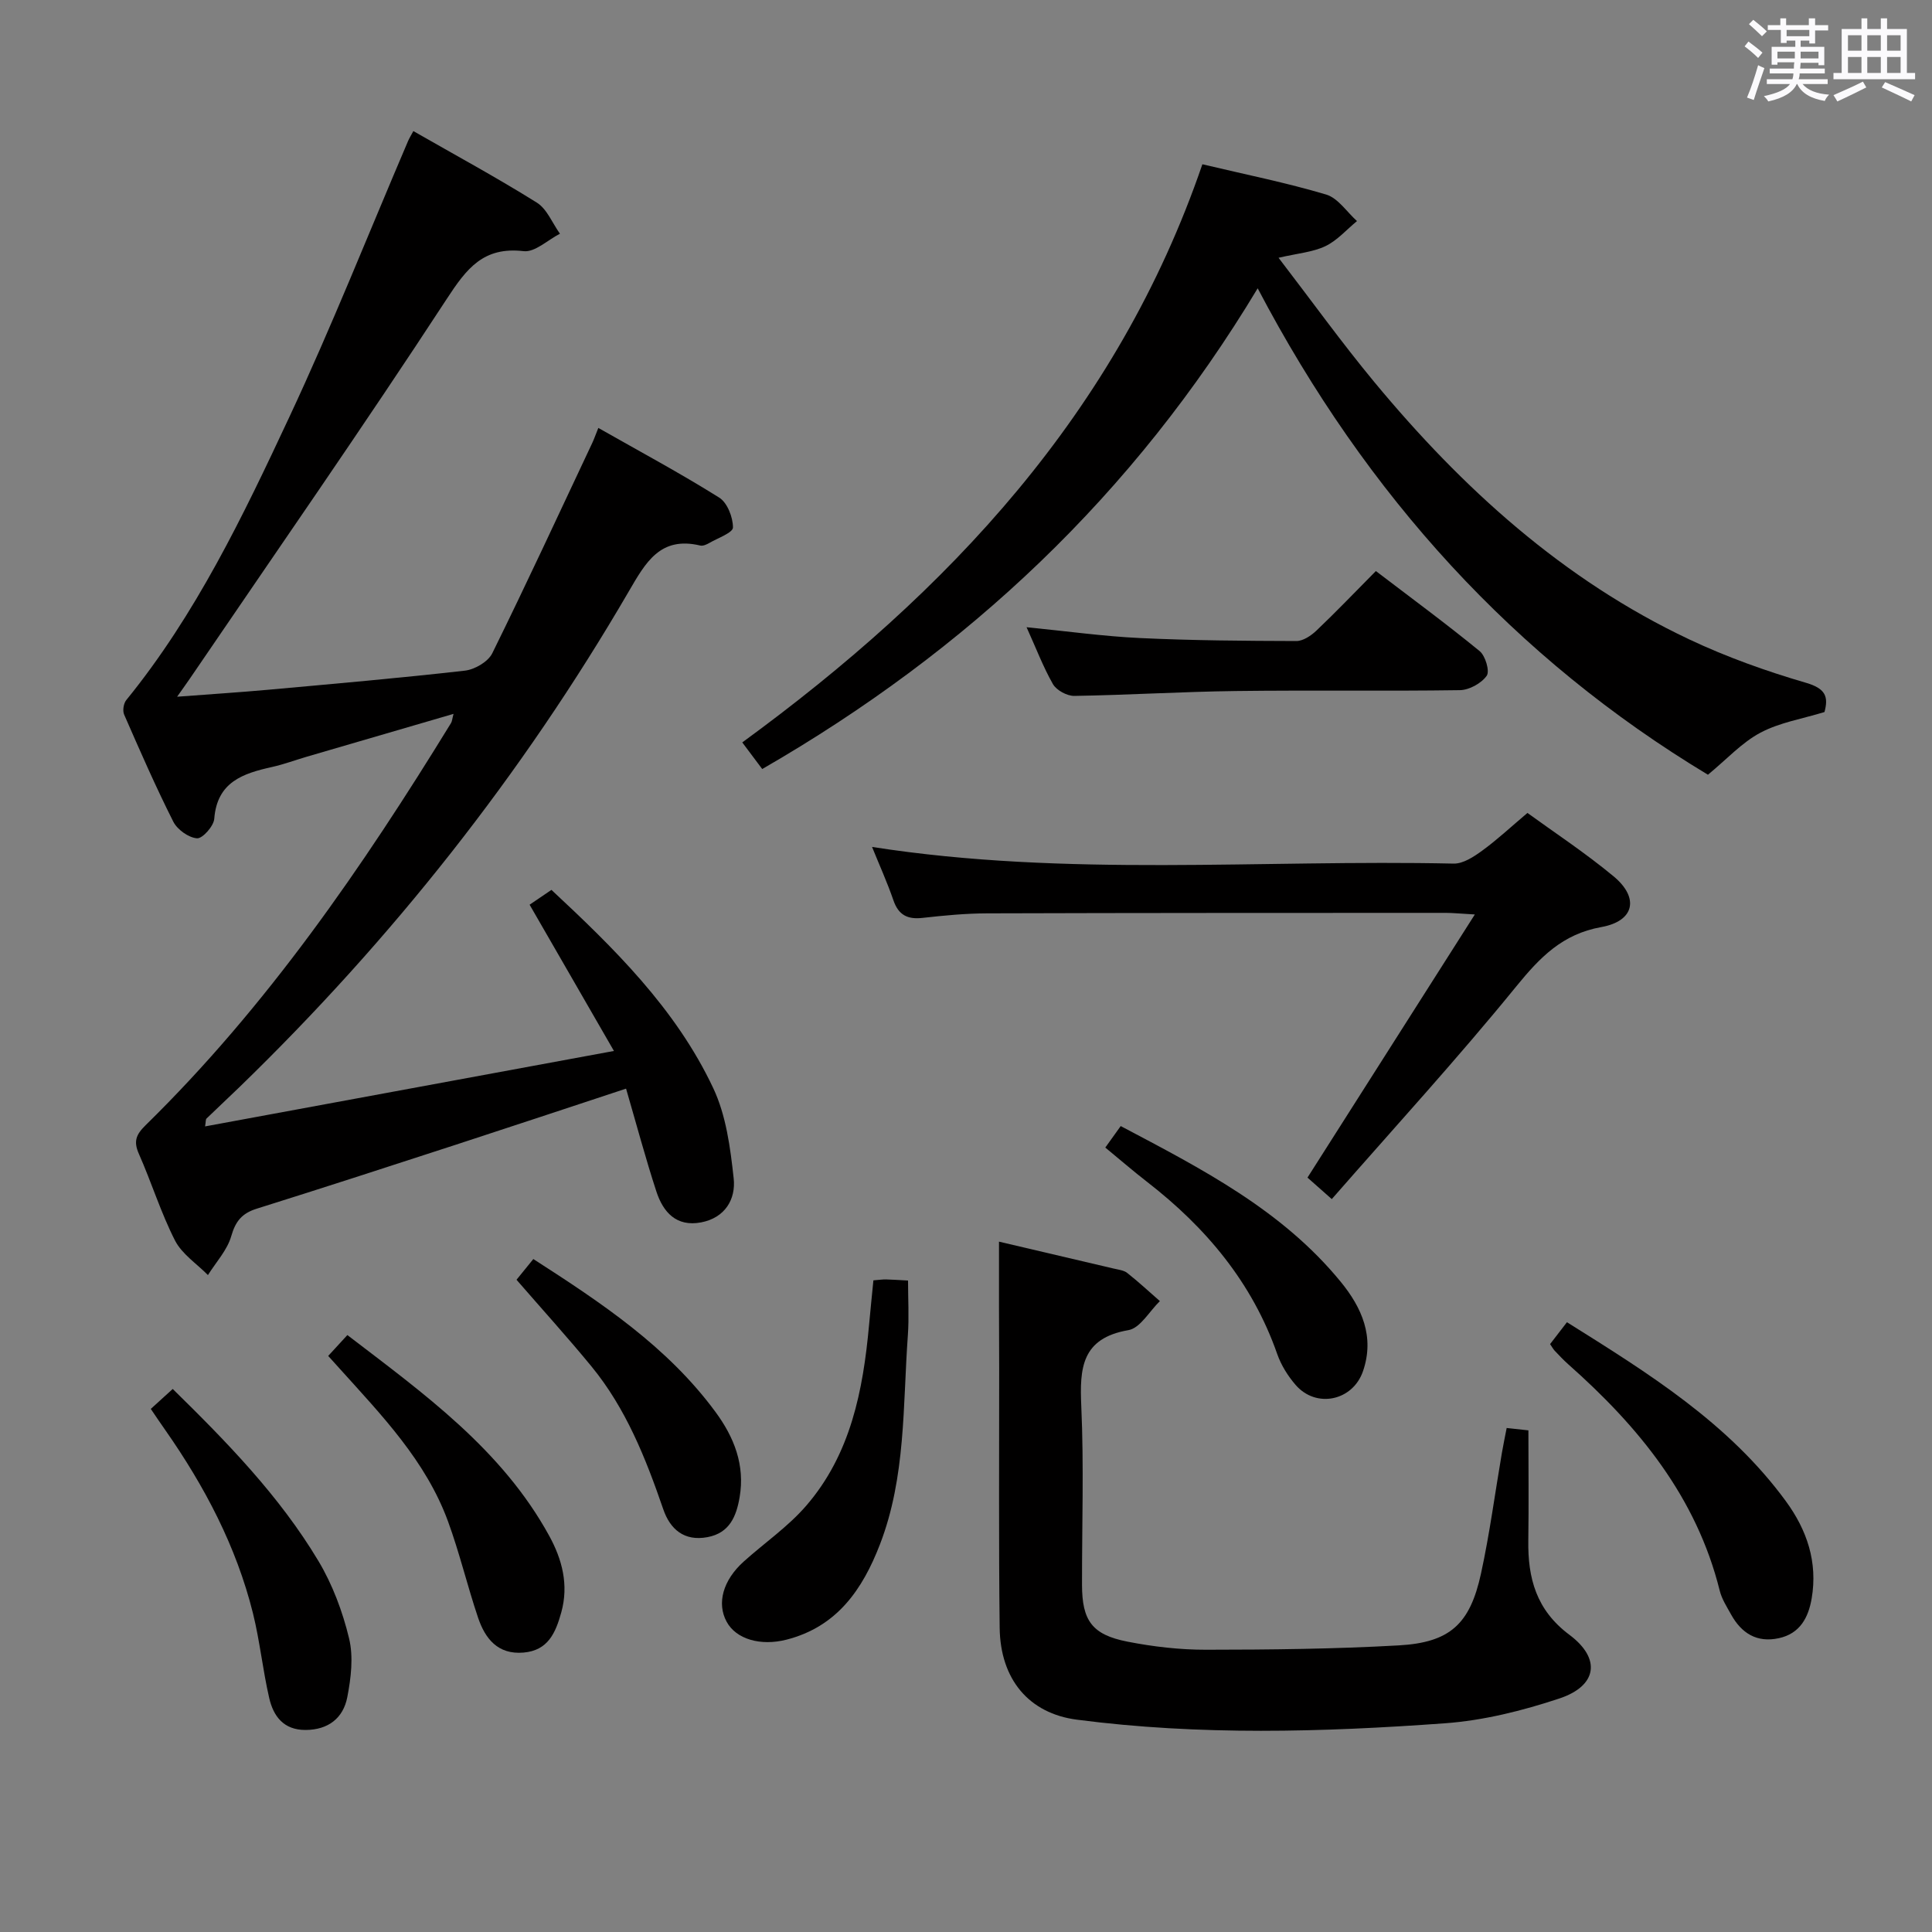 <svg enable-background="new 0 0 400 400" viewBox="0 0 400 400" xmlns="http://www.w3.org/2000/svg"><rect x="0" y="0" width="400" height="400" fill="#808080" stroke="none"/><path d="m361.2 9.6.8-1c.9.7 1.9 1.4 2.9 2.3l-.9 1.1c-1-1-2-1.8-2.8-2.4zm.5 10.6c.9-2.1 1.6-4.3 2.3-6.7.4.2.8.4 1.3.6-.7 2.1-1.5 4.3-2.2 6.6zm.4-15.2.9-.9c1 .8 2 1.6 2.8 2.4l-1 1c-.9-.9-1.8-1.7-2.7-2.5zm12.5-1.2h1.2v1.4h2.7v1.1h-2.7v2.7h-1.2v-.6h-1.8v1.3h4.9v3.8h-1.2v-.5h-3.7c0 .4-.1.9-.1 1.2h5.1v1h-5.2c0 .5-.1.9-.2 1.2h6v1h-5.2c1.1 1.3 2.9 2 5.5 2.2-.4.4-.7.8-.9 1.3-2.9-.5-4.8-1.6-5.7-3.5h-.1c-.8 1.7-2.7 2.9-5.9 3.6-.2-.4-.6-.8-.9-1.1 2.8-.6 4.6-1.4 5.4-2.5h-4.8v-1h5.3c.1-.3.2-.7.2-1.2h-4.9v-1h5c0-.4 0-.8.1-1.3h-3.5v.5h-1.2v-3.7h4.9v-1.3h-1.8v.5h-1.2v-2.7h-2.7v-1h2.6v-1.4h1.2v1.4h4.7v-1.4zm-6.6 8.3h3.6c0-.4 0-.9 0-1.4h-3.6zm1.9-4.6h4.7v-1.3h-4.7zm6.6 3.2h-3.7v1.4h3.7z" fill="#fbfafc"/><path d="m385.3 3.8h1.3v2.2h2.8v-2.2h1.3v2.2h4.1v9.1h1.7v1.3h-16.9v-1.3h1.7v-9.1h4.1v-2.2zm.4 13.1.7 1.2c-1.8.9-3.8 1.9-6 2.9-.2-.4-.5-.8-.8-1.3 2.3-1 4.3-1.9 6.1-2.8zm-3.1-6.4h2.8v-3.2h-2.8zm0 4.6h2.8v-3.3h-2.8zm4-4.6h2.8v-3.2h-2.8zm0 4.6h2.8v-3.3h-2.8zm3.7 1.9c2.1.9 4.1 1.8 6.1 2.7l-.7 1.3c-2.2-1.1-4.2-2-6.1-2.9zm3.2-9.7h-2.8v3.2h2.8v-3.1zm-2.8 7.8h2.8v-3.3h-2.8z" fill="#fbfafc"/><g fill="#010000"><path d="m42.46 233.21c27.93-5.15 55.61-10.26 84.65-15.62-5.96-10.33-11.52-19.98-17.46-30.28 1.23-.84 2.72-1.85 4.52-3.07 12.79 11.93 25.72 24.51 33.5 41.05 2.67 5.66 3.54 12.35 4.23 18.68.47 4.31-1.78 8.16-6.73 9.11-5.14.98-7.87-2.11-9.27-6.38-2.26-6.91-4.13-13.94-6.28-21.31-11.95 3.94-23.58 7.81-35.24 11.61-13.73 4.47-27.46 8.93-41.24 13.25-3.02.95-4.37 2.56-5.26 5.67-.83 2.91-3.16 5.4-4.83 8.07-2.32-2.36-5.38-4.35-6.82-7.16-2.93-5.75-4.85-12-7.47-17.92-1.15-2.59-.61-3.99 1.38-5.94 25.15-24.65 44.92-53.42 63.24-83.27.22-.36.24-.85.52-1.9-10.41 3.04-20.41 5.95-30.39 8.87-2.39.7-4.74 1.58-7.16 2.12-6.02 1.34-11.4 3.08-11.99 10.73-.12 1.53-2.44 4.13-3.57 4.04-1.75-.13-4.08-1.8-4.91-3.44-3.66-7.26-6.92-14.72-10.18-22.18-.35-.8-.12-2.3.44-2.99 14.41-17.71 24.19-38.14 33.75-58.58 8.79-18.78 16.44-38.1 24.6-57.18.26-.6.61-1.15 1.09-2.05 8.61 4.93 17.24 9.61 25.55 14.8 2.12 1.32 3.23 4.26 4.8 6.45-2.51 1.28-5.18 3.88-7.51 3.61-8.34-.97-11.8 3.57-15.95 9.93-17.28 26.45-35.34 52.39-53.12 78.51-.64.94-1.31 1.86-2.68 3.81 6.94-.53 12.95-.91 18.93-1.45 13.56-1.23 27.12-2.41 40.65-3.95 2.04-.23 4.8-1.84 5.66-3.58 7.12-14.43 13.87-29.04 20.73-43.6.35-.74.61-1.52 1.24-3.07 8.52 4.84 16.94 9.36 25.02 14.42 1.68 1.05 2.86 4.08 2.85 6.19 0 1.08-3.12 2.18-4.88 3.2-.56.32-1.32.67-1.88.54-8.33-1.99-11.33 3.53-14.84 9.55-22.07 37.91-49.06 72.01-80.55 102.55-2.27 2.2-4.59 4.34-6.85 6.54-.18.17-.12.6-.29 1.62z"/><path d="m248.94 34.01c8.96 2.13 17.41 3.82 25.63 6.27 2.45.73 4.27 3.6 6.38 5.49-2.16 1.77-4.09 4.02-6.53 5.19-2.62 1.25-5.72 1.48-9.71 2.41 6.88 8.96 13.07 17.57 19.82 25.72 18.23 22 39.09 40.95 65.19 53.28 7.77 3.67 15.98 6.6 24.24 9.01 4.06 1.19 4.62 2.91 3.78 6.04-4.57 1.4-9.28 2.16-13.27 4.28-3.84 2.04-6.95 5.48-10.86 8.7-39.95-24.06-70.68-57.76-93.22-100.71-25.71 42.76-60.12 75.06-102.58 99.53-1.29-1.72-2.54-3.39-4.13-5.51 42.74-31.21 77.65-68.32 95.26-119.7z"/><path d="m206.83 257.07c7.61 1.78 15.68 3.67 23.74 5.57.96.23 2.08.34 2.81.91 2.33 1.84 4.52 3.87 6.76 5.83-2.16 2.09-4.07 5.59-6.51 6.01-9.72 1.67-10.12 7.87-9.76 15.78.55 12.3.13 24.64.15 36.96.01 7.38 2.06 10.31 9.38 11.75 5.35 1.05 10.87 1.69 16.31 1.68 13.3-.01 26.62-.15 39.89-.9 10.6-.6 14.74-4.4 17.02-14.85 1.8-8.26 2.9-16.67 4.33-25 .28-1.61.61-3.21.99-5.16 1.8.2 3.35.37 4.5.49 0 7.84.09 15.31-.02 22.76-.12 7.84 1.64 14.44 8.51 19.57 6.62 4.94 5.75 10.58-2.07 13.18-7.65 2.54-15.72 4.56-23.73 5.14-25.38 1.84-50.82 2.55-76.18-.75-9.88-1.29-15.86-8.3-15.98-19.06-.21-17.82-.09-35.64-.1-53.45-.05-8.62-.04-17.23-.04-26.46z"/><path d="m275.73 248.26c-2.69-2.38-4.05-3.58-5.03-4.45 11.4-17.93 22.69-35.67 34.65-54.48-3.2-.18-4.6-.33-6-.33-31.65.01-63.29 0-94.94.1-4.47.01-8.96.44-13.41.94-3.11.35-4.98-.59-6.03-3.65-1.27-3.69-2.89-7.26-4.42-11.04 40.31 6.29 80.43 2.57 120.41 3.45 1.97.04 4.18-1.42 5.91-2.68 3.08-2.24 5.89-4.87 9.37-7.81 5.36 3.9 11.87 8.18 17.83 13.12 5.38 4.46 4.33 9.28-2.54 10.51-8.07 1.45-12.7 6.27-17.6 12.28-12.15 14.93-25.17 29.15-38.2 44.04z"/><path d="m212.54 129.86c8.33.82 15.87 1.88 23.45 2.24 10.79.51 21.6.59 32.41.62 1.4 0 3.06-1.12 4.16-2.17 4.08-3.88 7.98-7.96 12.3-12.32 7.38 5.63 14.58 10.92 21.49 16.58 1.19.98 2.13 4.17 1.45 5.11-1.11 1.56-3.61 2.94-5.55 2.97-15.48.23-30.96-.02-46.44.18-11.13.14-22.26.83-33.39 1.01-1.5.02-3.68-1.16-4.42-2.44-2.03-3.56-3.49-7.44-5.46-11.78z"/><path d="m180.83 265.08c1.28-.1 1.93-.2 2.57-.19 1.32.03 2.64.13 4.6.23 0 3.84.23 7.62-.04 11.37-1.05 14.52-.39 29.29-5.77 43.24-3.61 9.36-8.9 17.08-19.38 19.75-5.35 1.36-10.42-.1-12.37-3.72-2.07-3.81-.77-8.57 3.52-12.44 4.31-3.88 9.2-7.23 12.95-11.57 9.22-10.66 11.78-23.86 13.02-37.43.27-2.97.57-5.93.9-9.24z"/><path d="m320.93 278.28c1.09-1.41 2.19-2.84 3.49-4.53 16.82 10.54 33.46 20.84 45.32 37.05 4.4 6.01 6.62 12.64 5.35 20.13-.68 3.98-2.43 7.29-6.8 8.24-4.54.99-7.74-1.02-9.89-4.91-.88-1.59-1.92-3.19-2.35-4.93-4.82-19.4-16.8-33.97-31.34-46.85-.99-.88-1.91-1.86-2.82-2.82-.33-.35-.56-.8-.96-1.38z"/><path d="m31.22 291.7c1.66-1.51 2.88-2.62 4.54-4.13 11.22 11 22.09 22.14 30.15 35.59 2.93 4.89 5.02 10.49 6.36 16.04.93 3.83.4 8.23-.37 12.2-.84 4.3-3.92 6.75-8.63 6.77-4.54.02-6.66-2.83-7.53-6.6-1.34-5.81-1.94-11.79-3.37-17.57-3.45-13.85-10.01-26.28-18.15-37.92-.95-1.35-1.87-2.71-3-4.38z"/><path d="m67.95 280.73c1.37-1.49 2.47-2.69 3.97-4.32 15.85 12.14 31.98 23.67 41.79 41.57 2.66 4.85 4.08 10.12 2.5 15.84-1.18 4.25-2.75 7.9-7.83 8.33-5.32.45-7.94-2.89-9.41-7.25-2.22-6.59-3.83-13.41-6.22-19.93-4.58-12.5-13.69-21.91-22.38-31.56-.67-.74-1.33-1.47-2.42-2.68z"/><path d="m228.84 237.59c1.02-1.42 1.95-2.72 3.19-4.45 16.74 8.84 33.42 17.38 45.59 32.29 4.31 5.28 7.03 11.34 4.57 18.47-2.12 6.14-9.69 7.75-13.95 2.83-1.6-1.85-2.99-4.08-3.8-6.38-5.17-14.79-14.74-26.2-26.94-35.65-2.88-2.23-5.63-4.62-8.66-7.11z"/><path d="m106.94 264.96c1.04-1.29 2.16-2.67 3.48-4.29 14.08 9.06 27.74 18.12 37.7 31.64 3.88 5.26 6.15 11.01 5.01 17.68-.68 3.96-2.08 7.4-6.65 8.26-4.85.91-7.75-1.66-9.16-5.78-3.63-10.56-7.72-20.87-14.88-29.59-4.95-6.02-10.17-11.78-15.5-17.92z"/></g></svg>